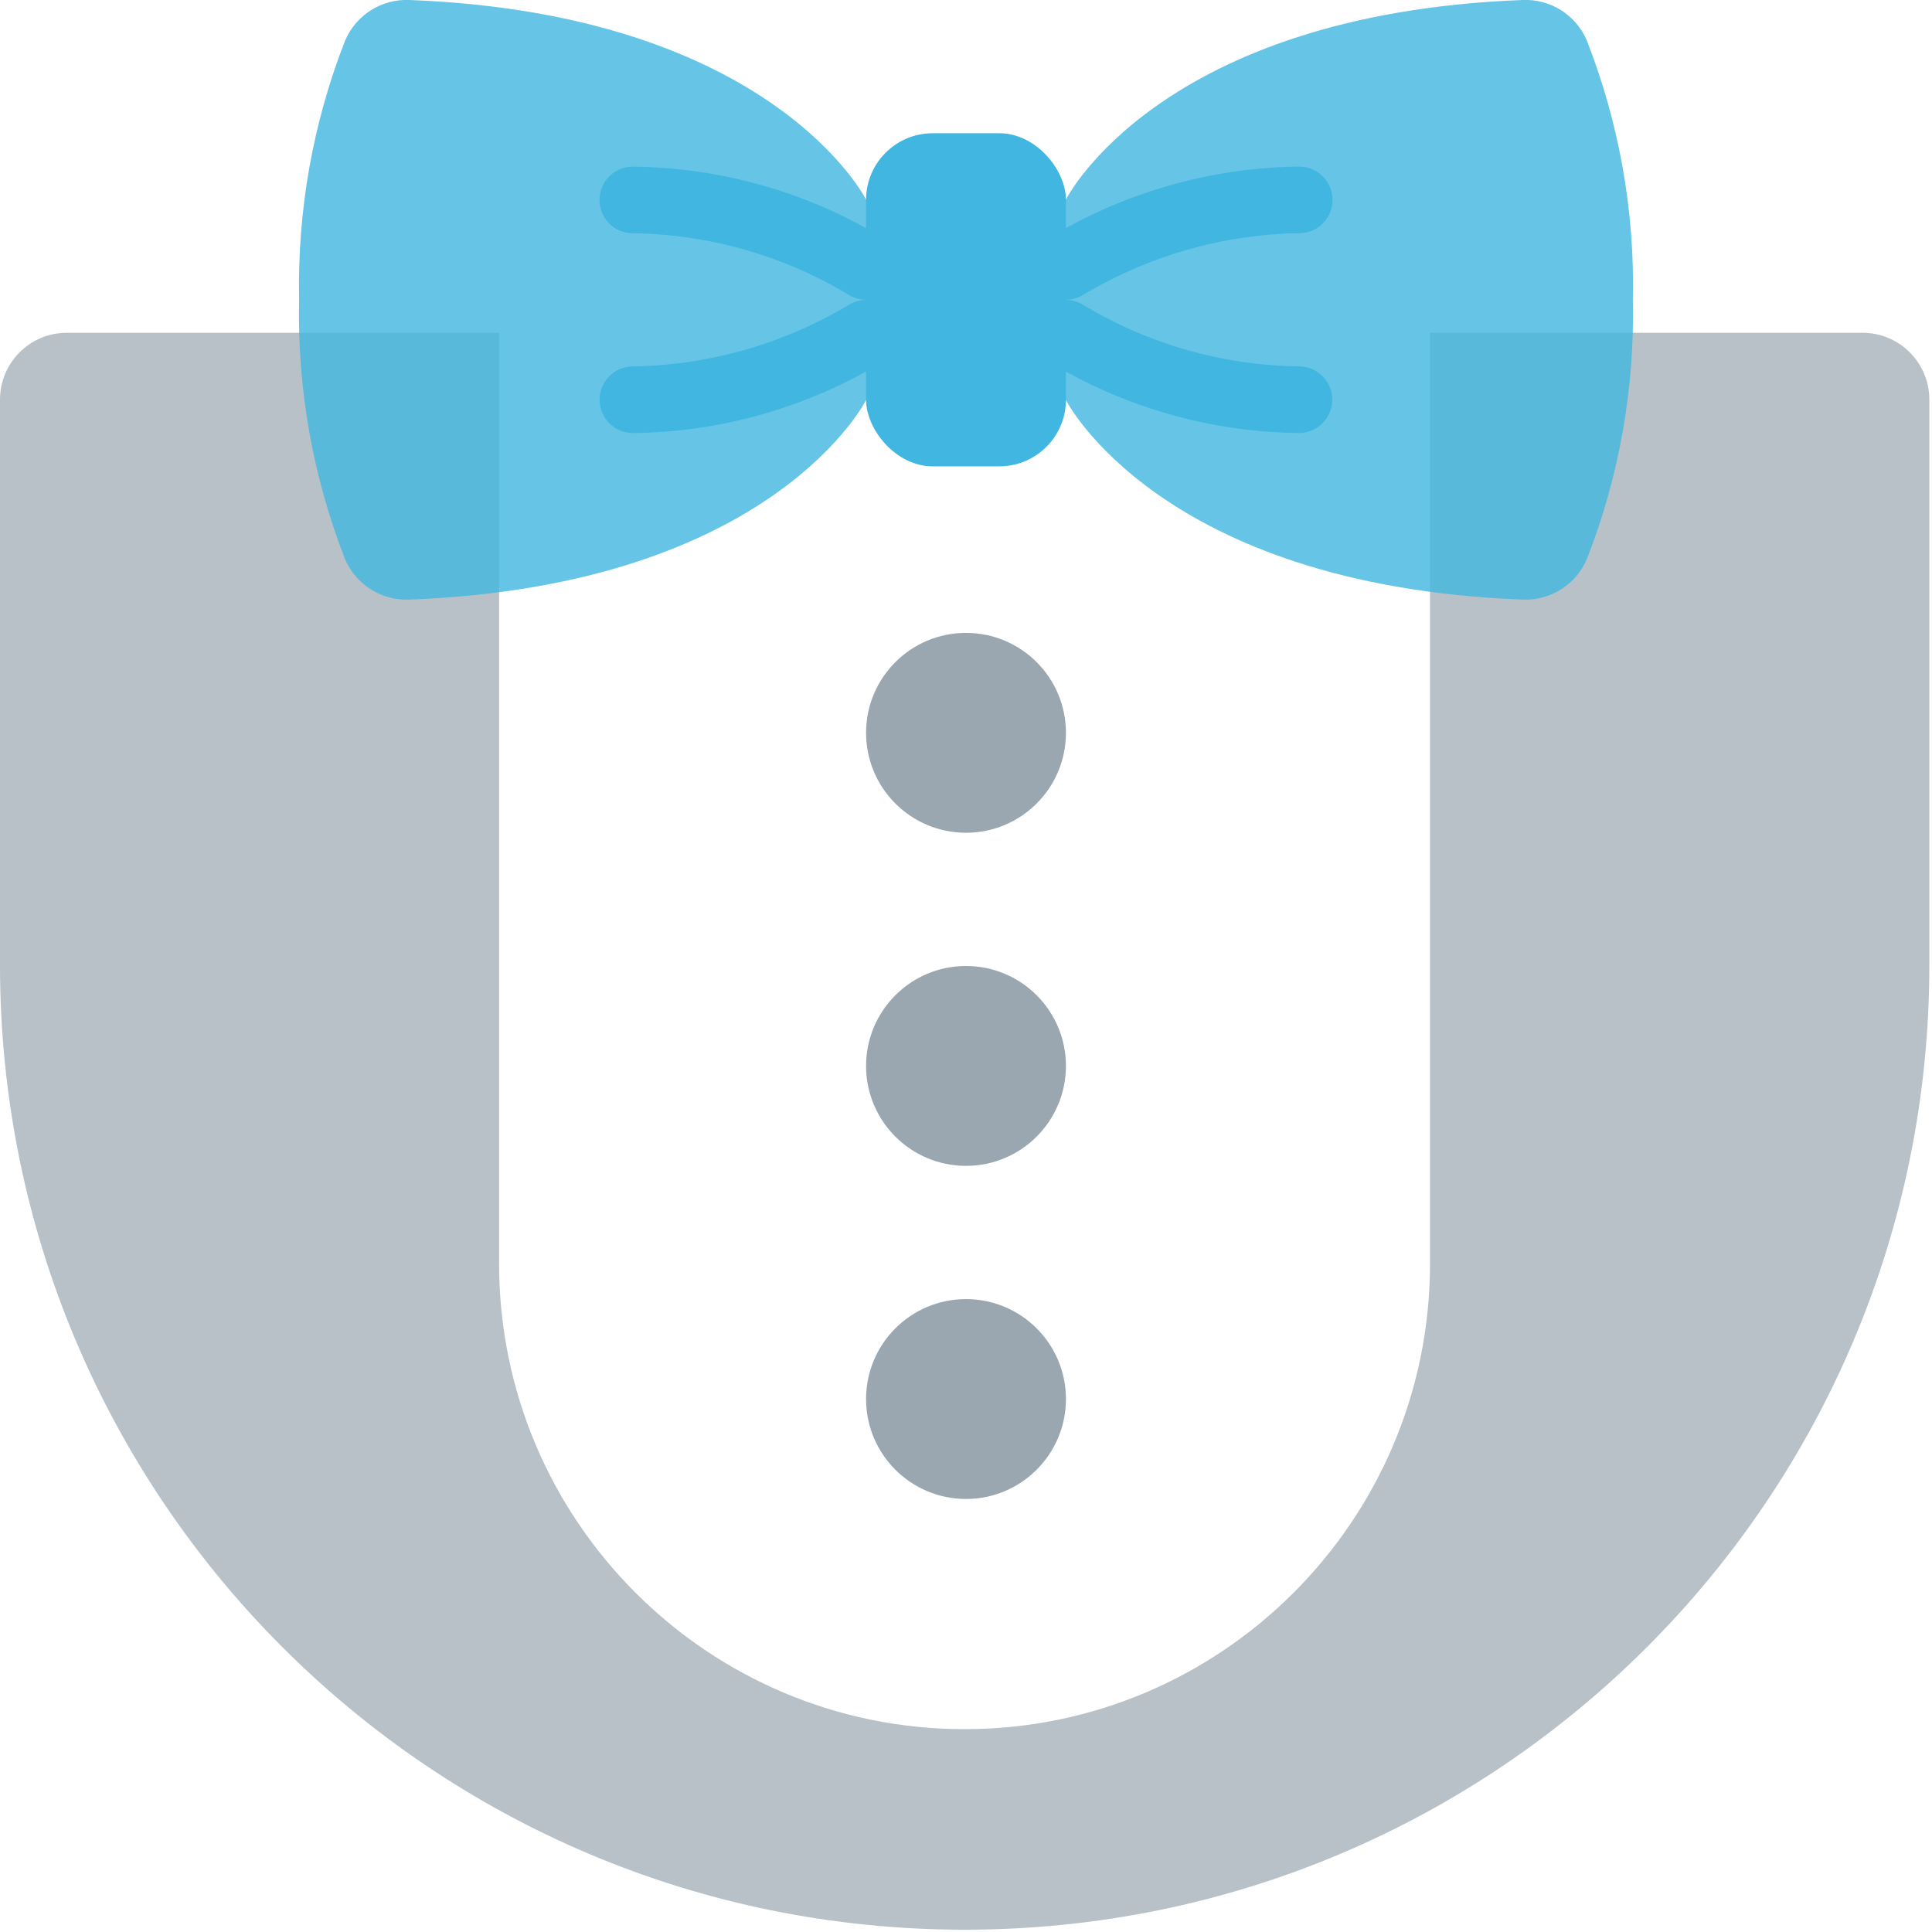 <svg width="16" height="16" version="1.1" viewBox="0 0 58 58" xmlns="http://www.w3.org/2000/svg">
  <path transform="scale(3.62)" d="m.551 2.76c-.304.001-.55.248-.551.553v4.69c0 4.42 3.58 8 8 8 4.42 0 8-3.58 8-8v-4.69c-.001-.304-.246-.552-.551-.553h-1.94-1.65v7.72c0 2.13-1.73 3.86-3.86 3.86-2.13 0-3.86-1.73-3.86-3.86v-7.72h-3.59z" fill="#9aa7b0" fill-opacity="0.7"/>
  <path d="m32 5.99s2.78-5.57 13.7-5.99c.837-.041 1.61.444 1.94 1.22.968 2.48 1.44 5.12 1.38 7.78.057 2.66-.412 5.31-1.38 7.78-.328.772-1.1 1.26-1.94 1.22-10.9-.421-13.7-5.99-13.7-5.99h-6s-2.78 5.57-13.7 5.99c-.837.041-1.61-.443-1.94-1.21-.969-2.48-1.44-5.13-1.38-7.79-.057-2.66.412-5.31 1.38-7.78.328-.772 1.1-1.26 1.94-1.22 10.9.421 13.7 5.99 13.7 5.99z" fill-opacity=".8" fill="#40B6E0"/>
  <g transform="translate(0,-1)" fill="#40B6E0">
    <path d="m39 14c-2.67-.028-5.28-.777-7.56-2.17-.456-.307-.579-.926-.274-1.38.305-.458.922-.584 1.38-.281 1.95 1.17 4.17 1.8 6.45 1.83.552 0 1 .448 1 1s-.448 1-1 1z"/>
    <path d="m32 10c-.44 0-.829-.288-.957-.709-.128-.421.034-.877.4-1.12 2.28-1.39 4.89-2.14 7.56-2.17.552 0 1 .448 1 1 0 .552-.448 1-1 1-2.27.035-4.5.667-6.45 1.83-.164.109-.356.167-.553.167z"/>
    <path d="m26 10c-.196 0-.389-.058-.552-.167-1.95-1.17-4.18-1.8-6.45-1.83-.552 0-1-.448-1-1 0-.552.448-1 1-1 2.67.028 5.28.777 7.56 2.17.367.244.53.7.402 1.12s-.517.71-.957.71z"/>
    <path d="m19 14c-.552 0-1-.448-1-1s.448-1 1-1c2.27-.035 4.5-.667 6.45-1.83.46-.302 1.08-.177 1.38.281.305.458.182 1.08-.274 1.38-2.28 1.39-4.89 2.14-7.56 2.17z"/>
  </g>
  <g fill="#9aa7b0">
    <circle cx="29" cy="22" r="3"/>
    <circle cx="29" cy="32" r="3"/>
    <circle cx="29" cy="42" r="3"/>
  </g>
  <rect x="26" y="4" width="6" height="10" rx="2" fill="#40B6E0"/>
</svg>
